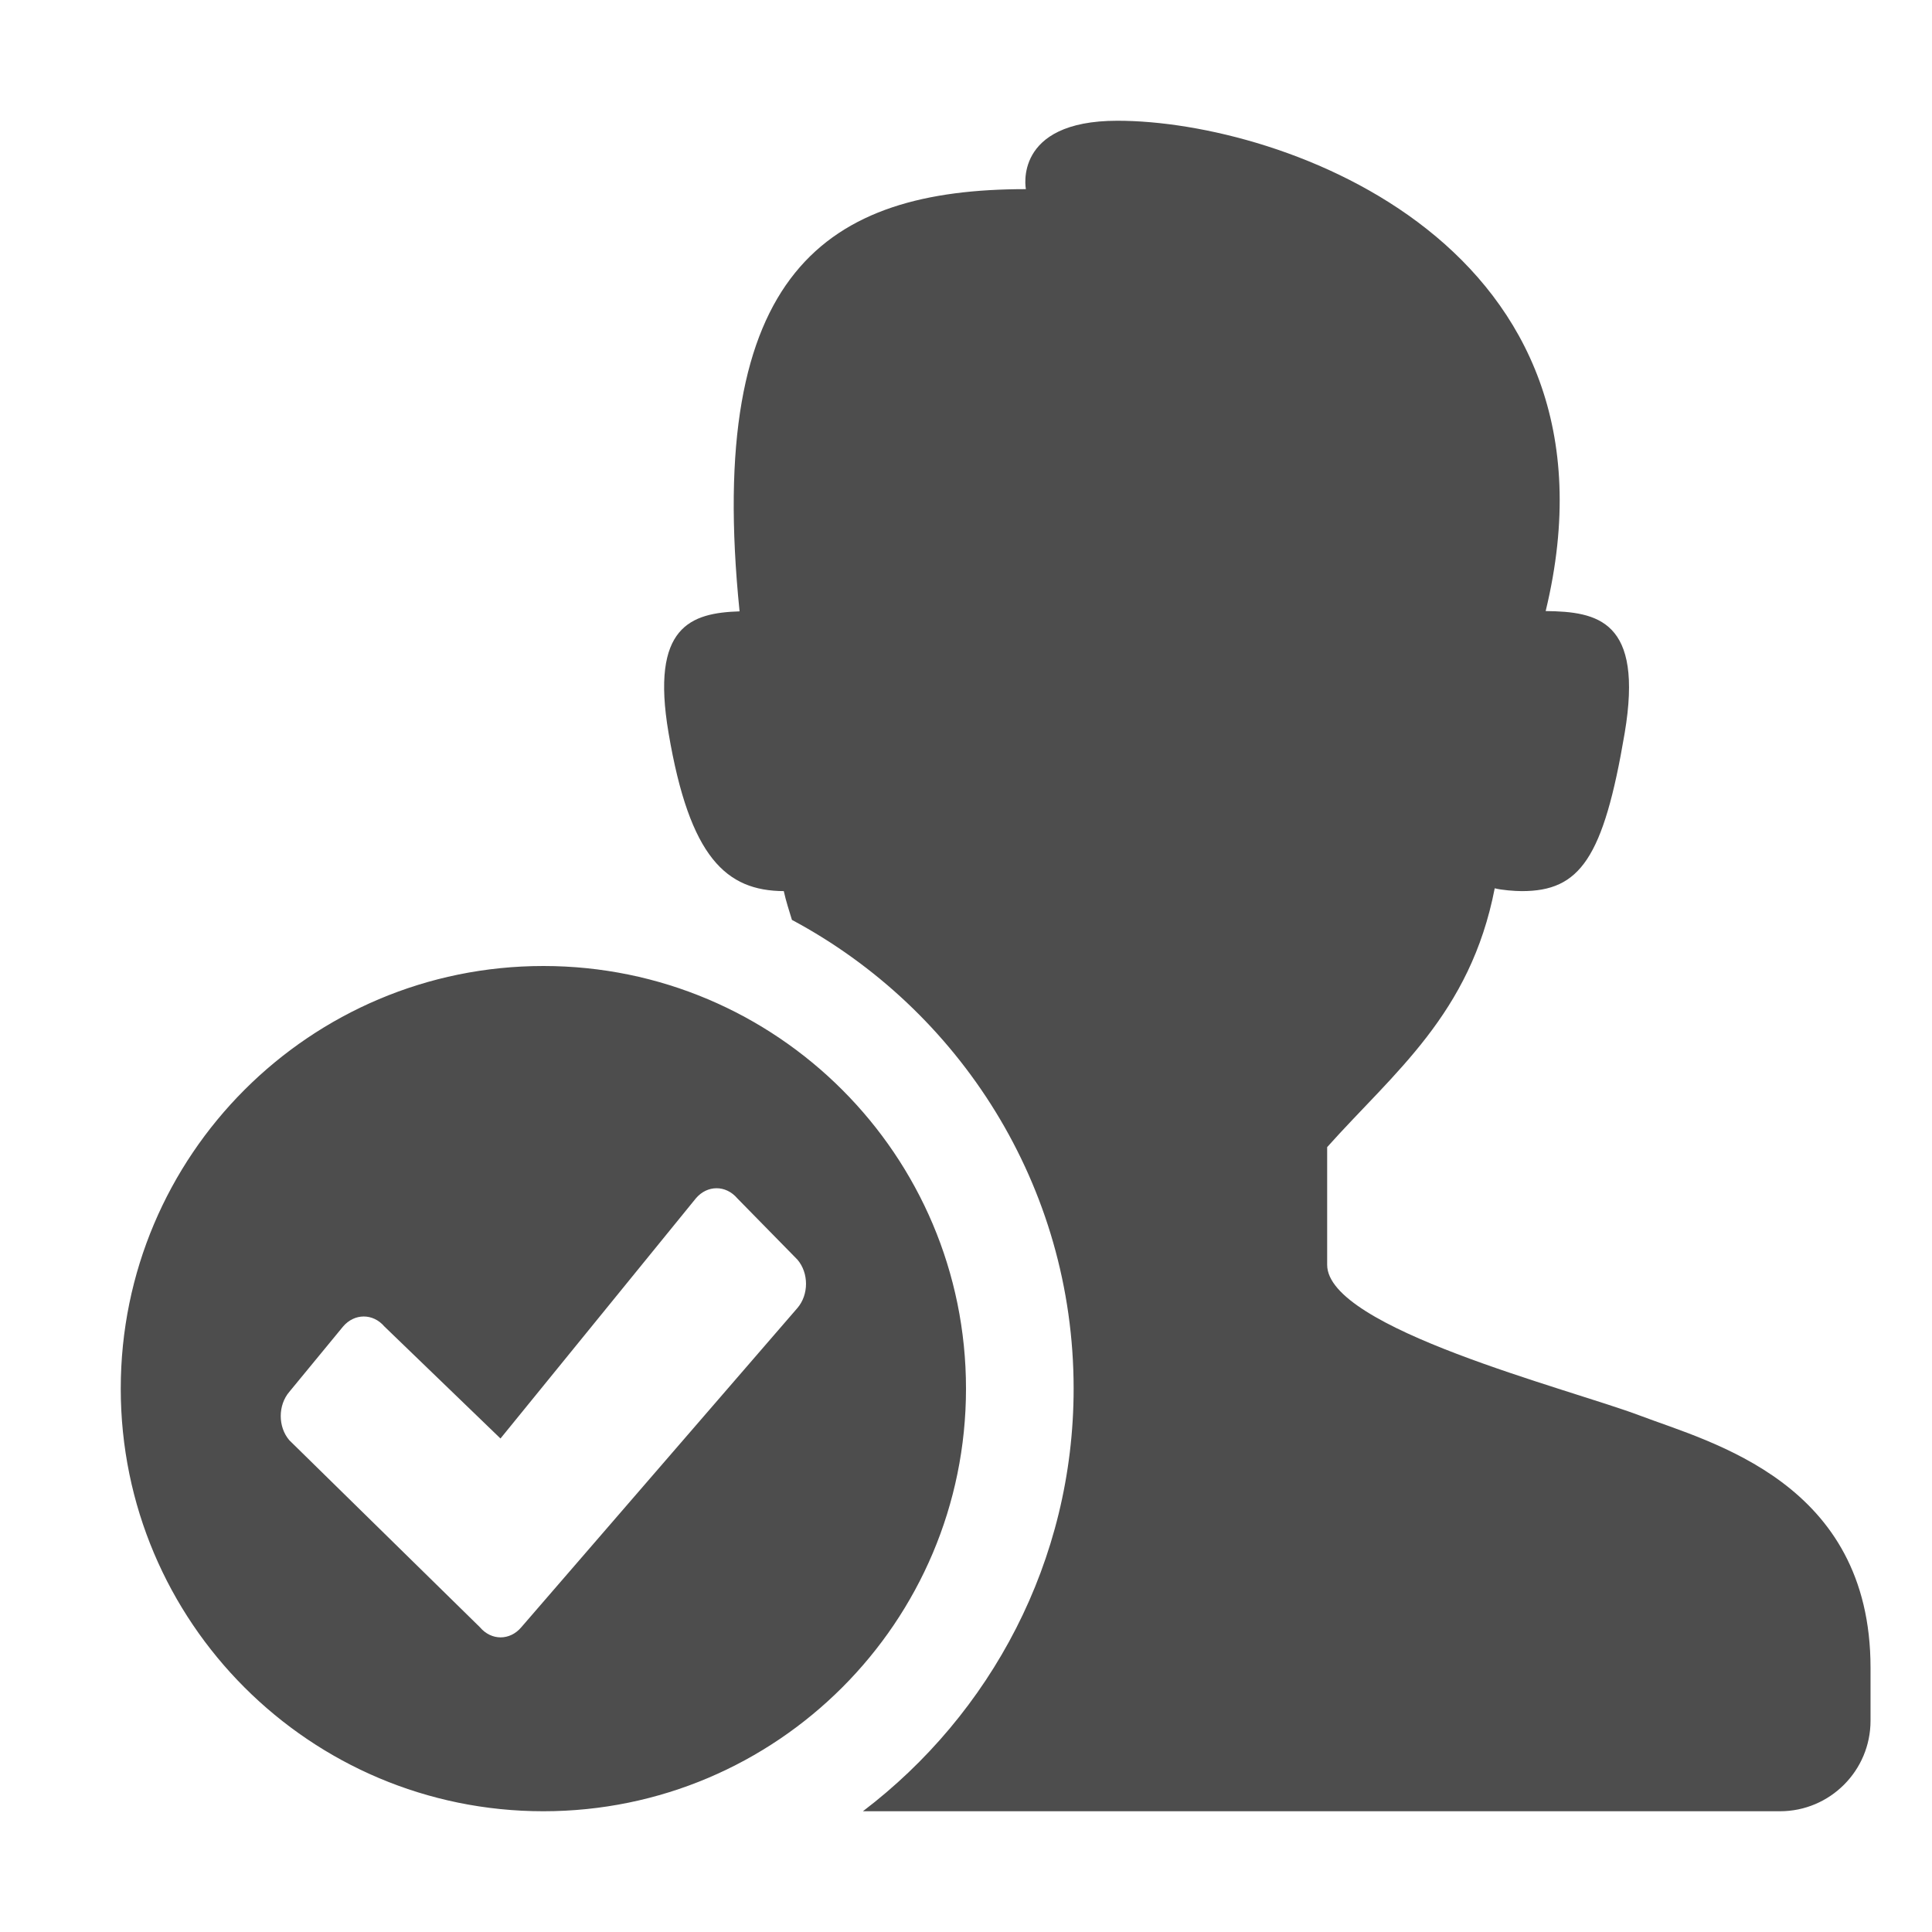 <?xml version="1.0" ?><!DOCTYPE svg  PUBLIC '-//W3C//DTD SVG 1.1//EN'  'http://www.w3.org/Graphics/SVG/1.1/DTD/svg11.dtd'><svg enable-background="new 0 0 512 512" height="512px" id="Layer_1" version="1.1" viewBox="0 0 512 512" width="512px" xml:space="preserve" xmlns="http://www.w3.org/2000/svg" xmlns:xlink="http://www.w3.org/1999/xlink"><g><path d="M495.711,441.969V456c0,13.25-10.75,24-24,24H228.68c33.843-25.734,55.843-66.297,55.843-112   c0-53.734-30.28-100.5-74.655-124.219c-0.75-2.5-1.563-4.906-2.156-7.625c-15.219-0.094-24.938-8.813-30.531-41.875   c-4.844-28.375,5.938-31.844,18.813-32.266c-9.156-89.953,23-111.891,75.875-111.891c0,0-3.563-18.125,24.25-18.125   c44.094,0,136.875,33.344,113.5,129.938c13.75,0.156,25.969,2.438,20.938,32.344c-5.625,33.25-11.875,41.875-27.25,41.875   c-1.905,0-5.438-0.281-7.188-0.75c-6.469,33.375-26.75,48.813-44.406,68.594v31.188c0,16.813,64,32.813,82.875,39.953   C453.43,382.281,495.711,392.813,495.711,441.969z M256,368c0,61.859-50.148,112-112,112S32,429.859,32,368   c0-61.852,50.148-112,112-112S256,306.148,256,368z M211.328,333.82l-15.945-16.258c-3.031-3.556-7.938-3.556-10.961,0   l-51.789,63.655l-30.758-29.68c-3.016-3.539-7.93-3.539-10.953,0l-14.25,17.313c-3.031,3.555-3.031,9.28,0,12.828l50.523,49.569   c3.016,3.563,7.93,3.563,10.945,0l73.188-84.617C214.359,343.102,214.359,337.352,211.328,333.82z" fill="#4D4D4D"/></g></svg>